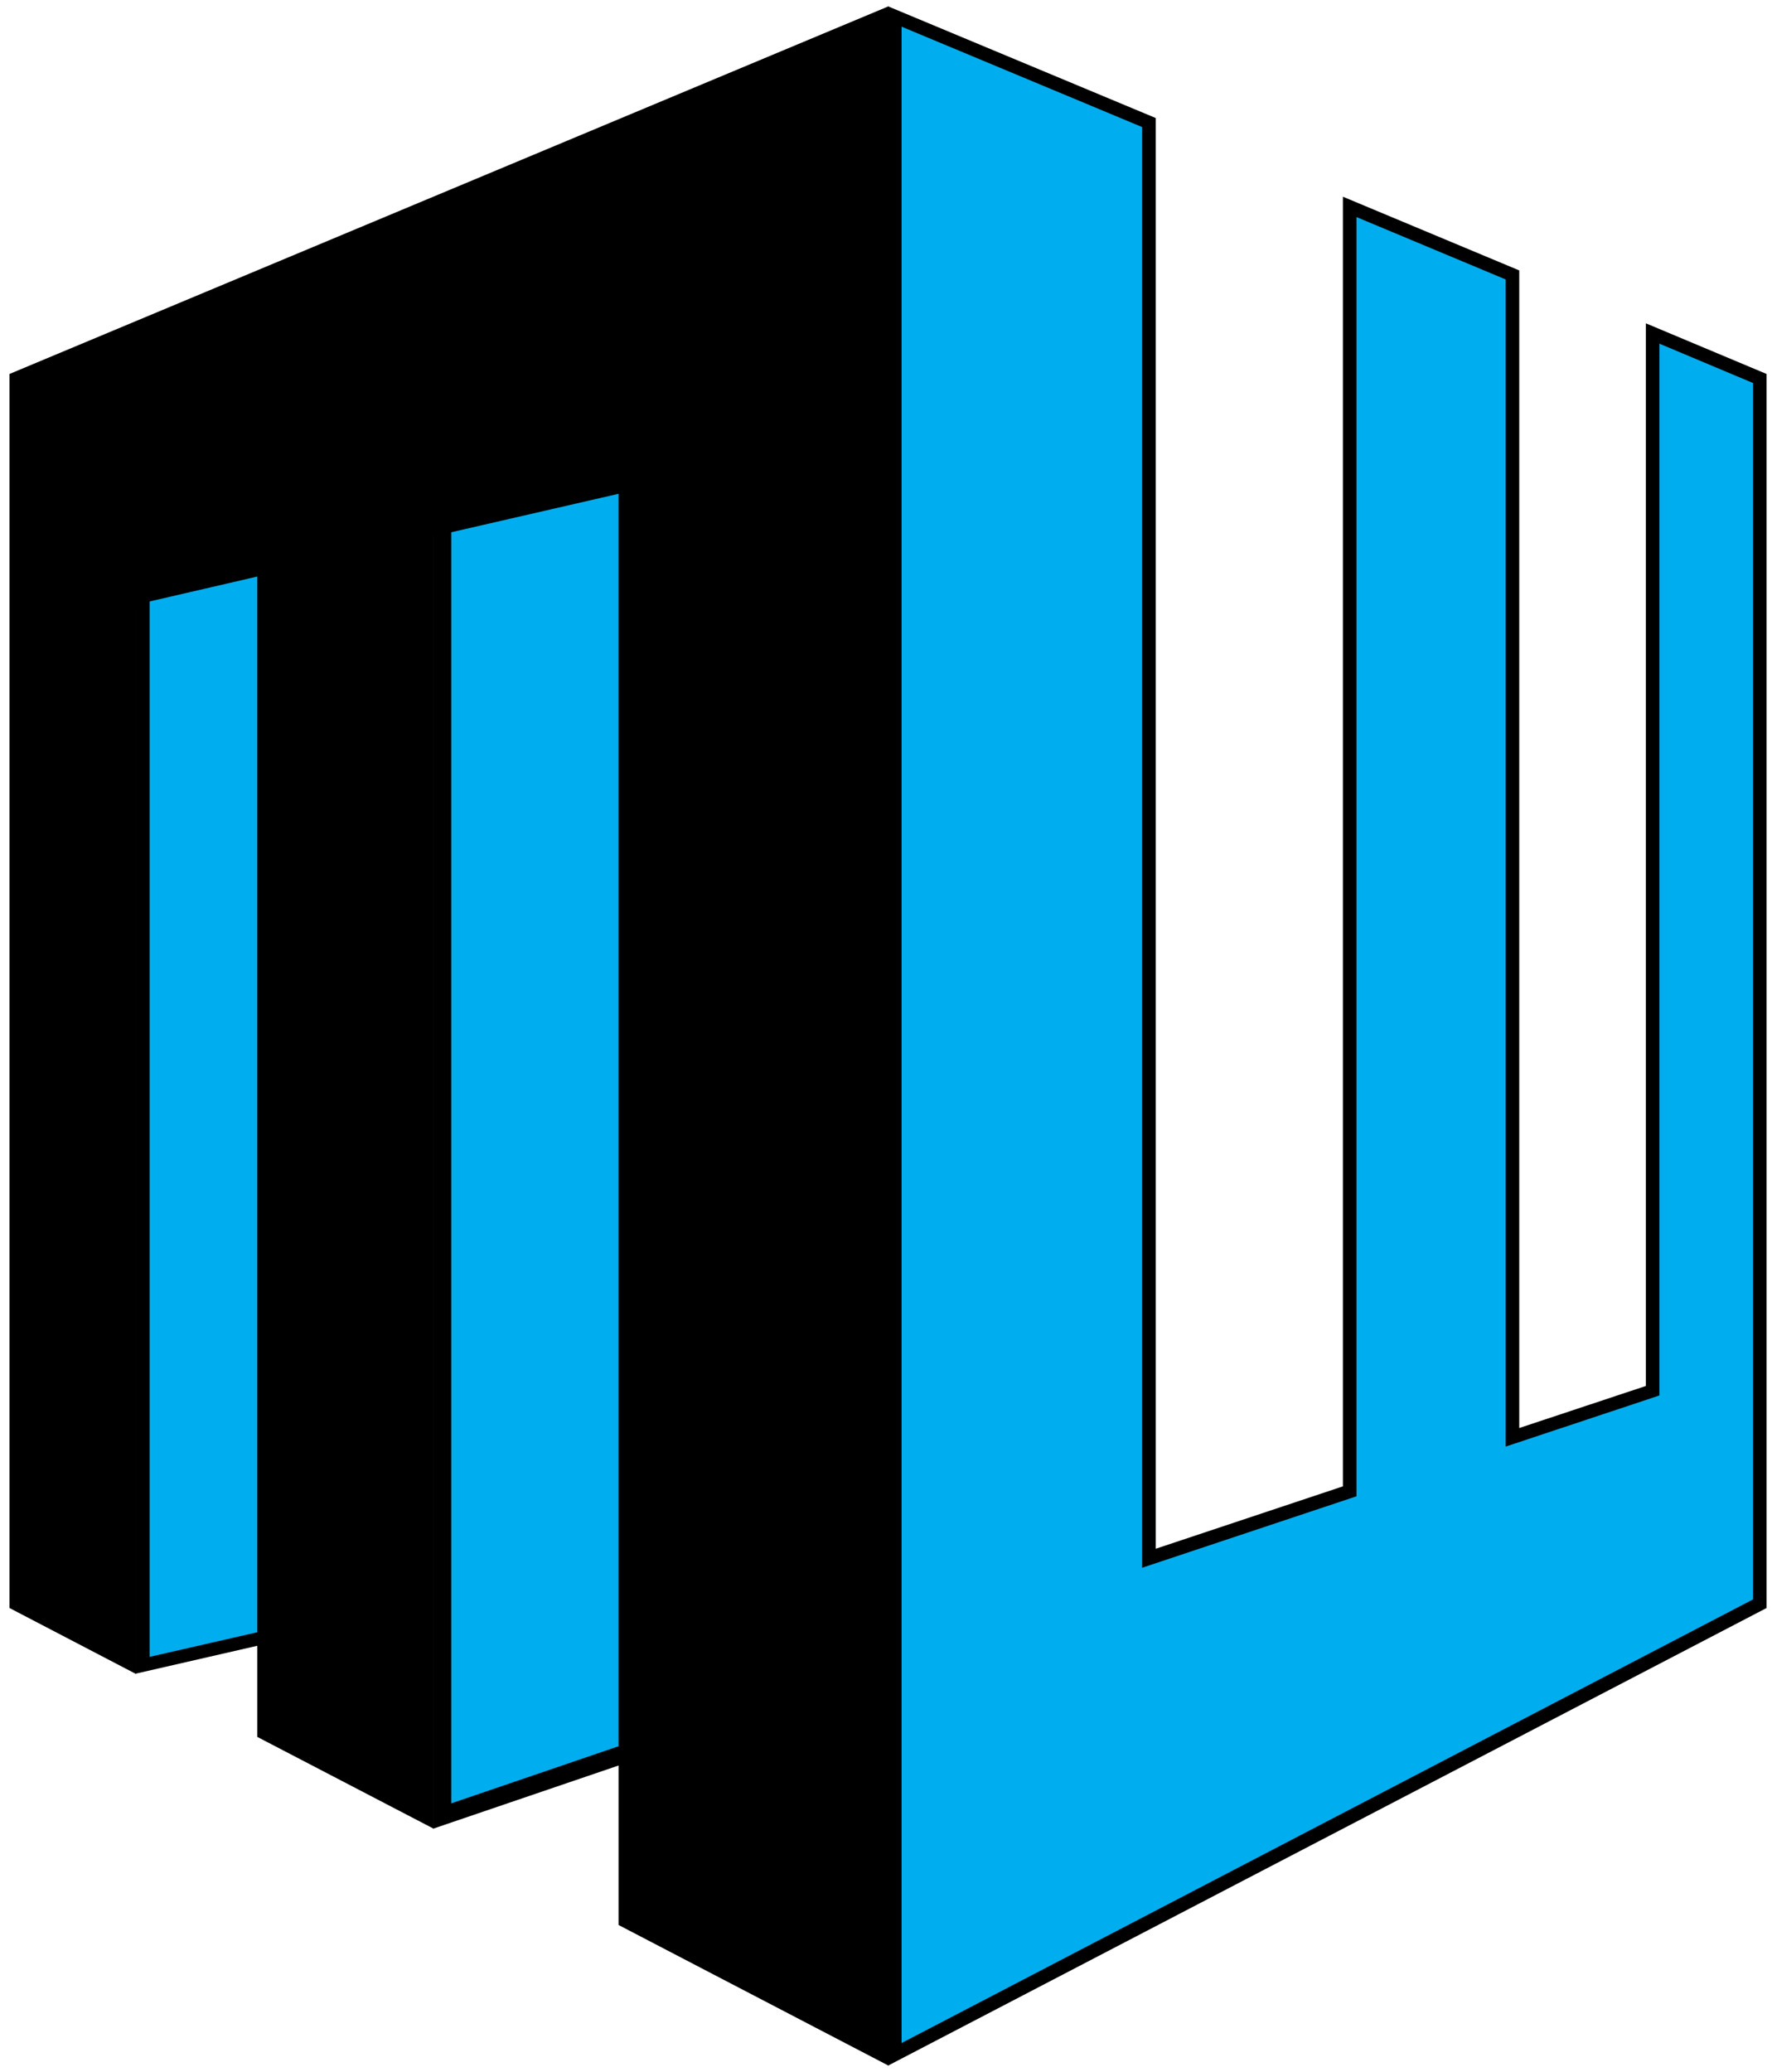<?xml version="1.0" encoding="UTF-8"?>
<svg xmlns="http://www.w3.org/2000/svg" version="1.1" viewBox="0 0 391.9 458.2">
  <defs>
    <style>
      .cls-1 {
        fill: #00aeef;
      }
    </style>
  </defs>
  <!-- Generator: Adobe Illustrator 28.7.10, SVG Export Plug-In . SVG Version: 1.2.0 Build 236)  -->
  <g>
    <g id="Layer_1">
      <g>
        <g>
          <polygon class="cls-1" points="97.8 103.9 97.8 401.6 143.8 386 143.8 93.4 97.8 103.9"/>
          <path d="M95.8,404.4V102.3l49.9-11.4v296.5l-49.9,17ZM99.8,105.5v293.3l41.9-14.3V95.9l-41.9,9.6Z"/>
        </g>
        <g>
          <polygon class="cls-1" points="64.8 99.4 31.6 107.5 31.6 368.3 64.8 360.7 64.8 99.4 64.8 99.4 64.8 99.4"/>
          <path d="M30.1,370.2V106.3l36.2-8.8v264.3s-36.2,8.3-36.2,8.3ZM33.1,108.7v257.7l30.2-6.9V101.3l-30.2,7.4Z"/>
        </g>
        <g>
          <polygon class="cls-1" points="365.5 73.7 365.5 307.5 334.5 317.8 334.5 60.8 298.5 45.7 298.5 329.8 254.1 344.6 254.1 27.1 197.9 3.7 197.9 454.3 389.3 354.7 389.3 83.7 365.5 73.7"/>
          <path d="M196.4,456.8V1.4l59.2,24.7v316.4l41.4-13.8V43.5l39,16.3v256l28-9.3V71.5l26.7,11.2v272.9l-194.3,101.2ZM199.4,5.9v445.9l188.3-98.1V84.7l-20.7-8.7v232.6l-34,11.3V61.8l-33-13.8v282.9l-47.4,15.8V28.1l-53.2-22.2Z"/>
        </g>
        <g>
          <polygon points="3.6 83.7 3.6 354.7 28.6 367.7 28.6 132.5 58.4 125.6 58.4 360.5 58.4 383.2 58.3 383.1 94.3 401.9 94.3 117.4 138.2 107.3 138.2 387 138.2 409.8 138.2 424.8 194.9 454.3 194.9 3.7 3.6 83.7"/>
          <path d="M2.1,82.7v272.9l28,14.6v-236.5l26.8-6.2v256.6l2.3,1.2h0s36.7,19.1,36.7,19.1V118.6l40.9-9.4v316.5l59.7,31.1V1.4L2.1,82.7ZM193.4,451.9l-53.7-28V105.4l-46.9,10.7v283.3l-33-17.2V123.7l-32.8,7.5v233.9l-22-11.5V84.7L193.4,5.9v445.9Z"/>
        </g>
      </g>
    </g>
  </g>
</svg>